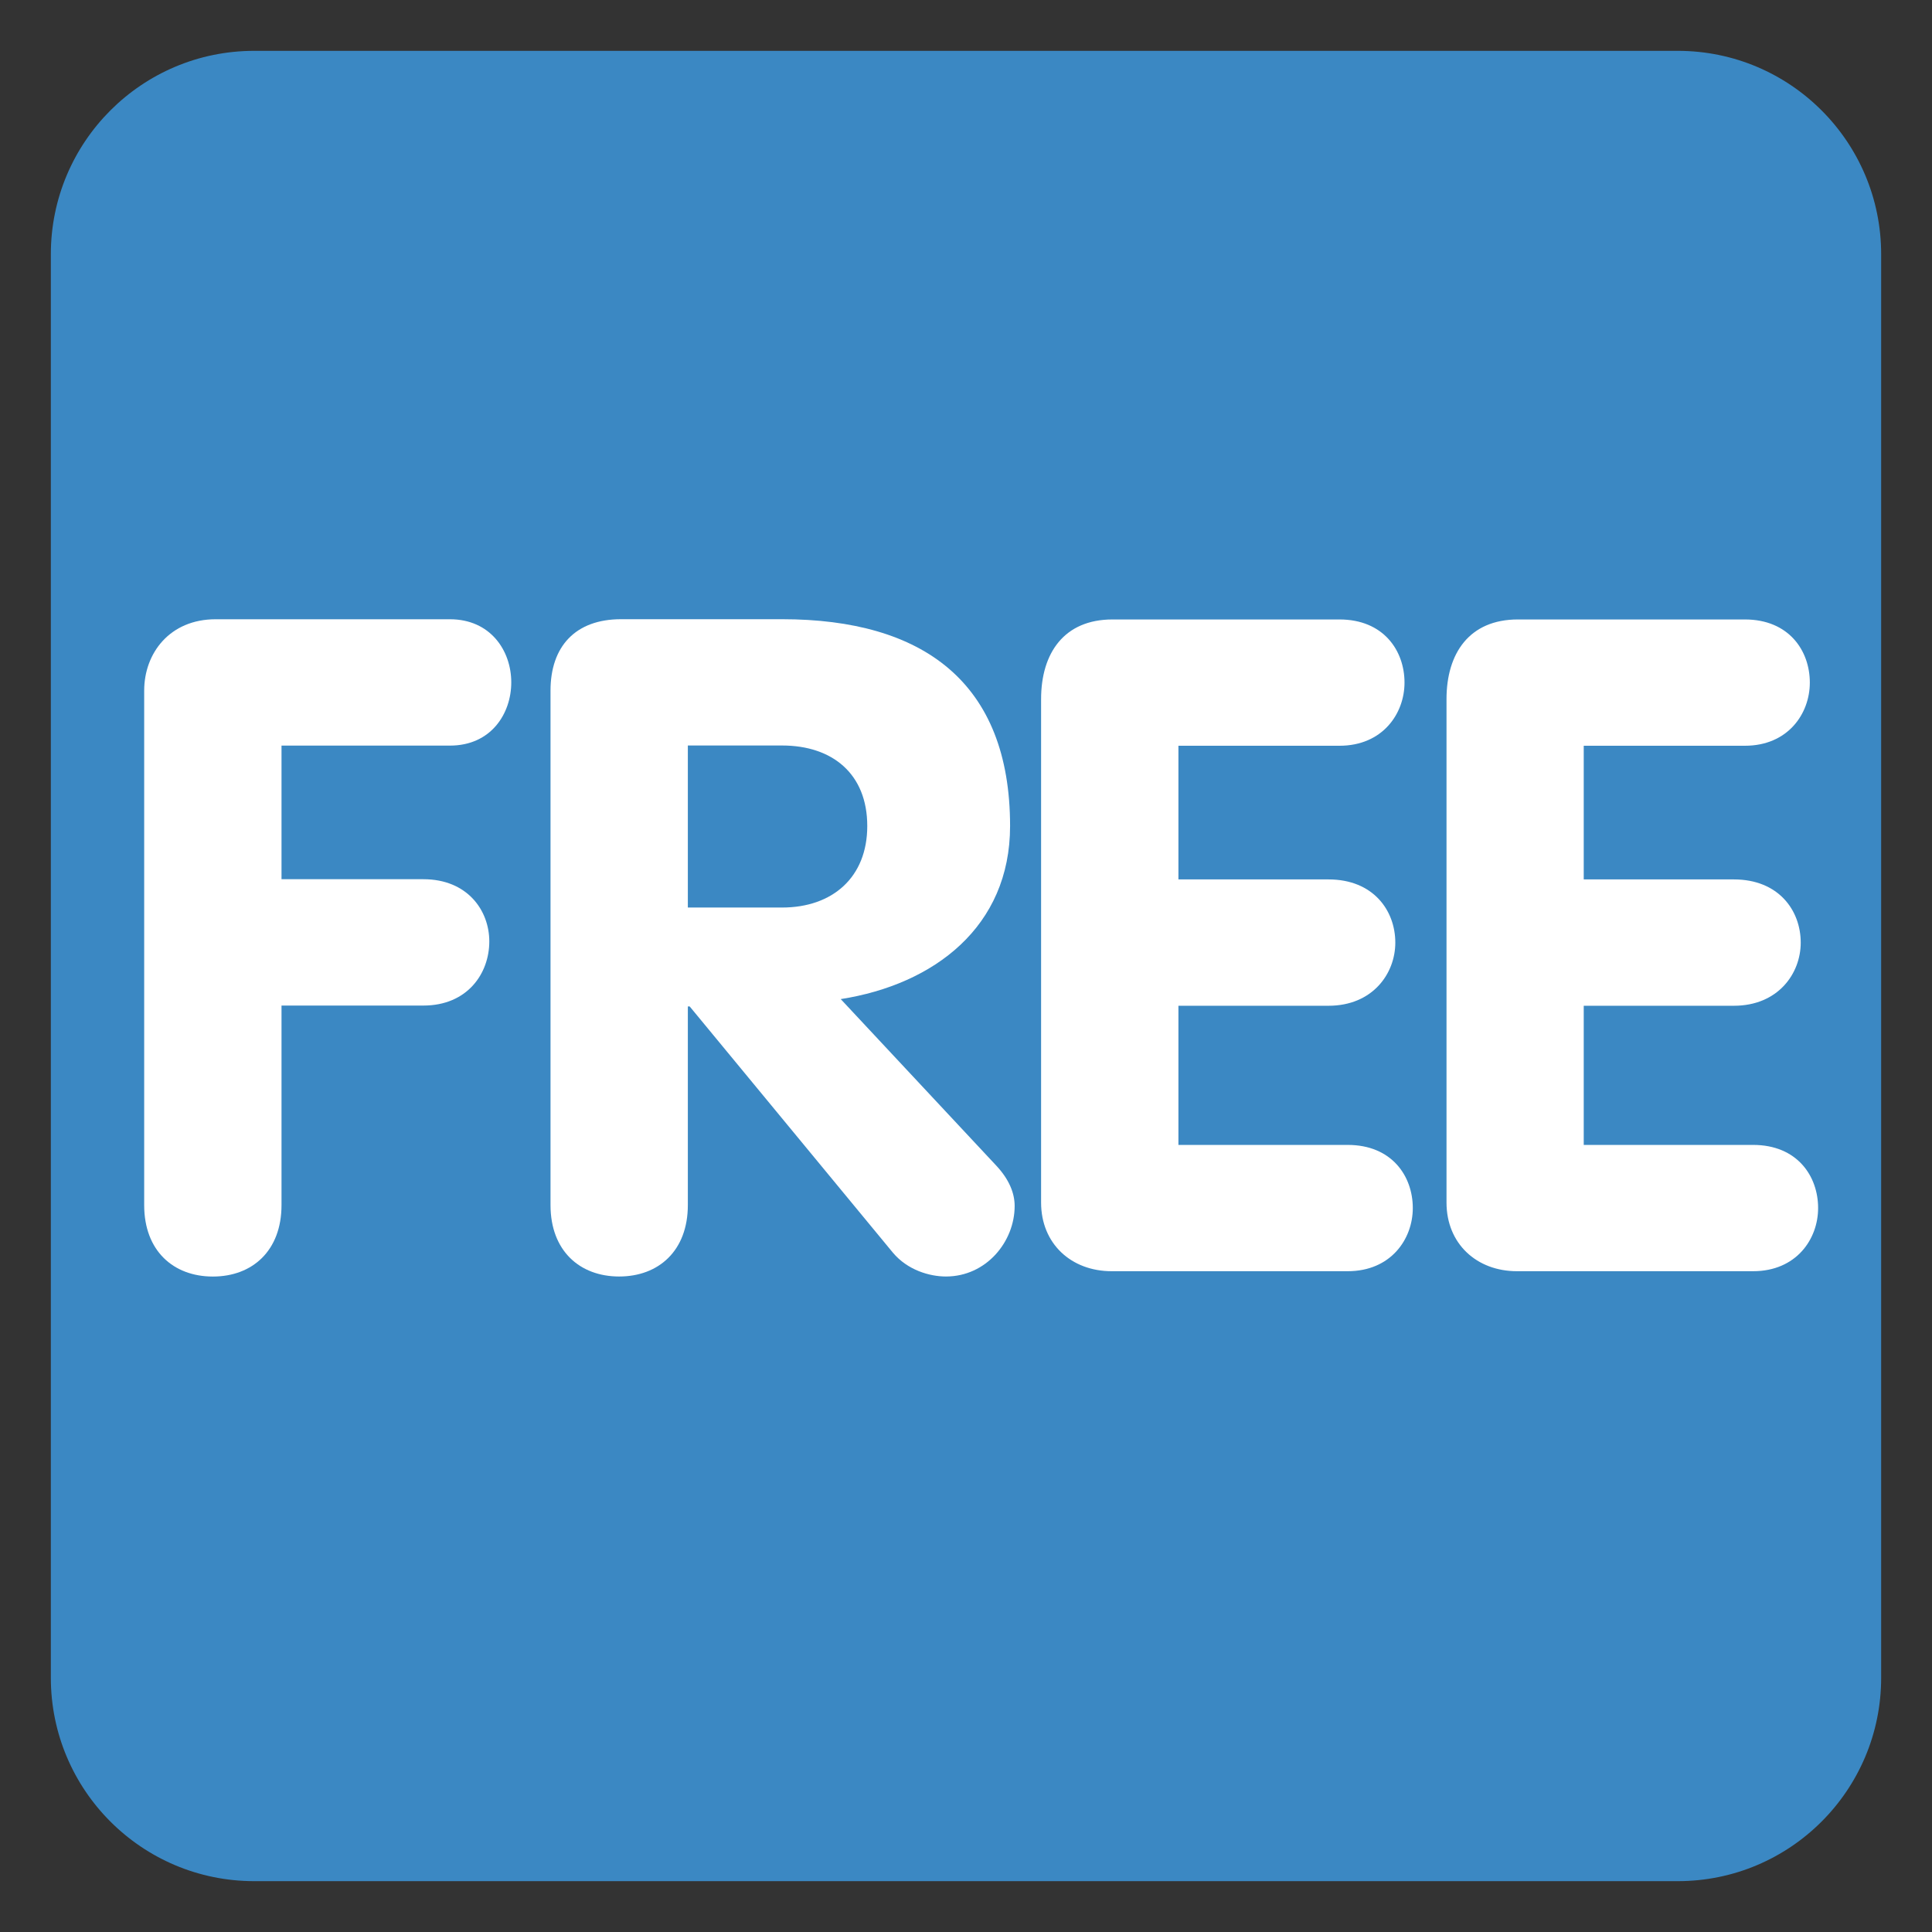 <svg xmlns="http://www.w3.org/2000/svg" viewBox="0 0 47.5 47.5" enable-background="new 0 0 47.5 47.5"><rect x="0" y="0" width="47.5" height="47.5" fill="#333333" stroke="none"/><defs><clipPath id="0"><path d="m0 38h38v-38h-38v38"/></clipPath></defs><g transform="matrix(1.25 0 0-1.25 0 47.5)"><g clip-path="url(#0)"><path d="m0 0c0-2.209-1.791-4-4-4h-28c-2.209 0-4 1.791-4 4v28c0 2.209 1.791 4 4 4h28c2.209 0 4-1.791 4-4v-28" fill="#3b88c3" transform="translate(37 5)"/><g fill="#fff"><path d="m0 0c0 .738.504 1.404 1.405 1.404h4.609c.792 0 1.206-.612 1.206-1.242 0-.612-.396-1.243-1.206-1.243h-3.313v-2.628h2.791c.864 0 1.296-.613 1.296-1.224 0-.631-.432-1.261-1.296-1.261h-2.791v-3.925c0-.9-.576-1.405-1.35-1.405-.775 0-1.351.505-1.351 1.405v10.119" transform="translate(2.836 24.416)"/><path d="m0 0h1.854c.991 0 1.675.594 1.675 1.603 0 1.025-.684 1.584-1.675 1.584h-1.854v-3.187m-2.701 4.267c0 .864.486 1.404 1.387 1.404h3.168c2.773 0 4.484-1.242 4.484-4.068 0-1.982-1.495-3.116-3.331-3.404l3.061-3.277c.252-.27.36-.54.36-.792 0-.702-.558-1.387-1.351-1.387-.324 0-.756.126-1.044.469l-3.997 4.843h-.036v-3.907c0-.9-.576-1.405-1.351-1.405-.774 0-1.35.505-1.35 1.405v10.119z" transform="translate(13.529 20.15)"/><path d="m0 0c0 .9.449 1.566 1.404 1.566h4.465c.865 0 1.279-.612 1.279-1.242 0-.612-.433-1.242-1.279-1.242h-3.168v-2.629h2.952c.882 0 1.314-.613 1.314-1.243 0-.612-.449-1.242-1.314-1.242h-2.952v-2.737h3.33c.865 0 1.28-.611 1.28-1.242 0-.613-.434-1.242-1.28-1.242h-4.644c-.793 0-1.387.54-1.387 1.35v9.903" transform="translate(20.477 24.25)"/><path d="m0 0c0 .9.449 1.566 1.404 1.566h4.465c.863 0 1.277-.612 1.277-1.242 0-.612-.431-1.242-1.277-1.242h-3.17v-2.629h2.953c.883 0 1.315-.613 1.315-1.243 0-.612-.449-1.242-1.315-1.242h-2.953v-2.737h3.332c.864 0 1.278-.611 1.278-1.242 0-.613-.432-1.242-1.278-1.242h-4.646c-.791 0-1.385.54-1.385 1.35v9.903" transform="translate(28.451 24.25)"/></g></g></g></svg>